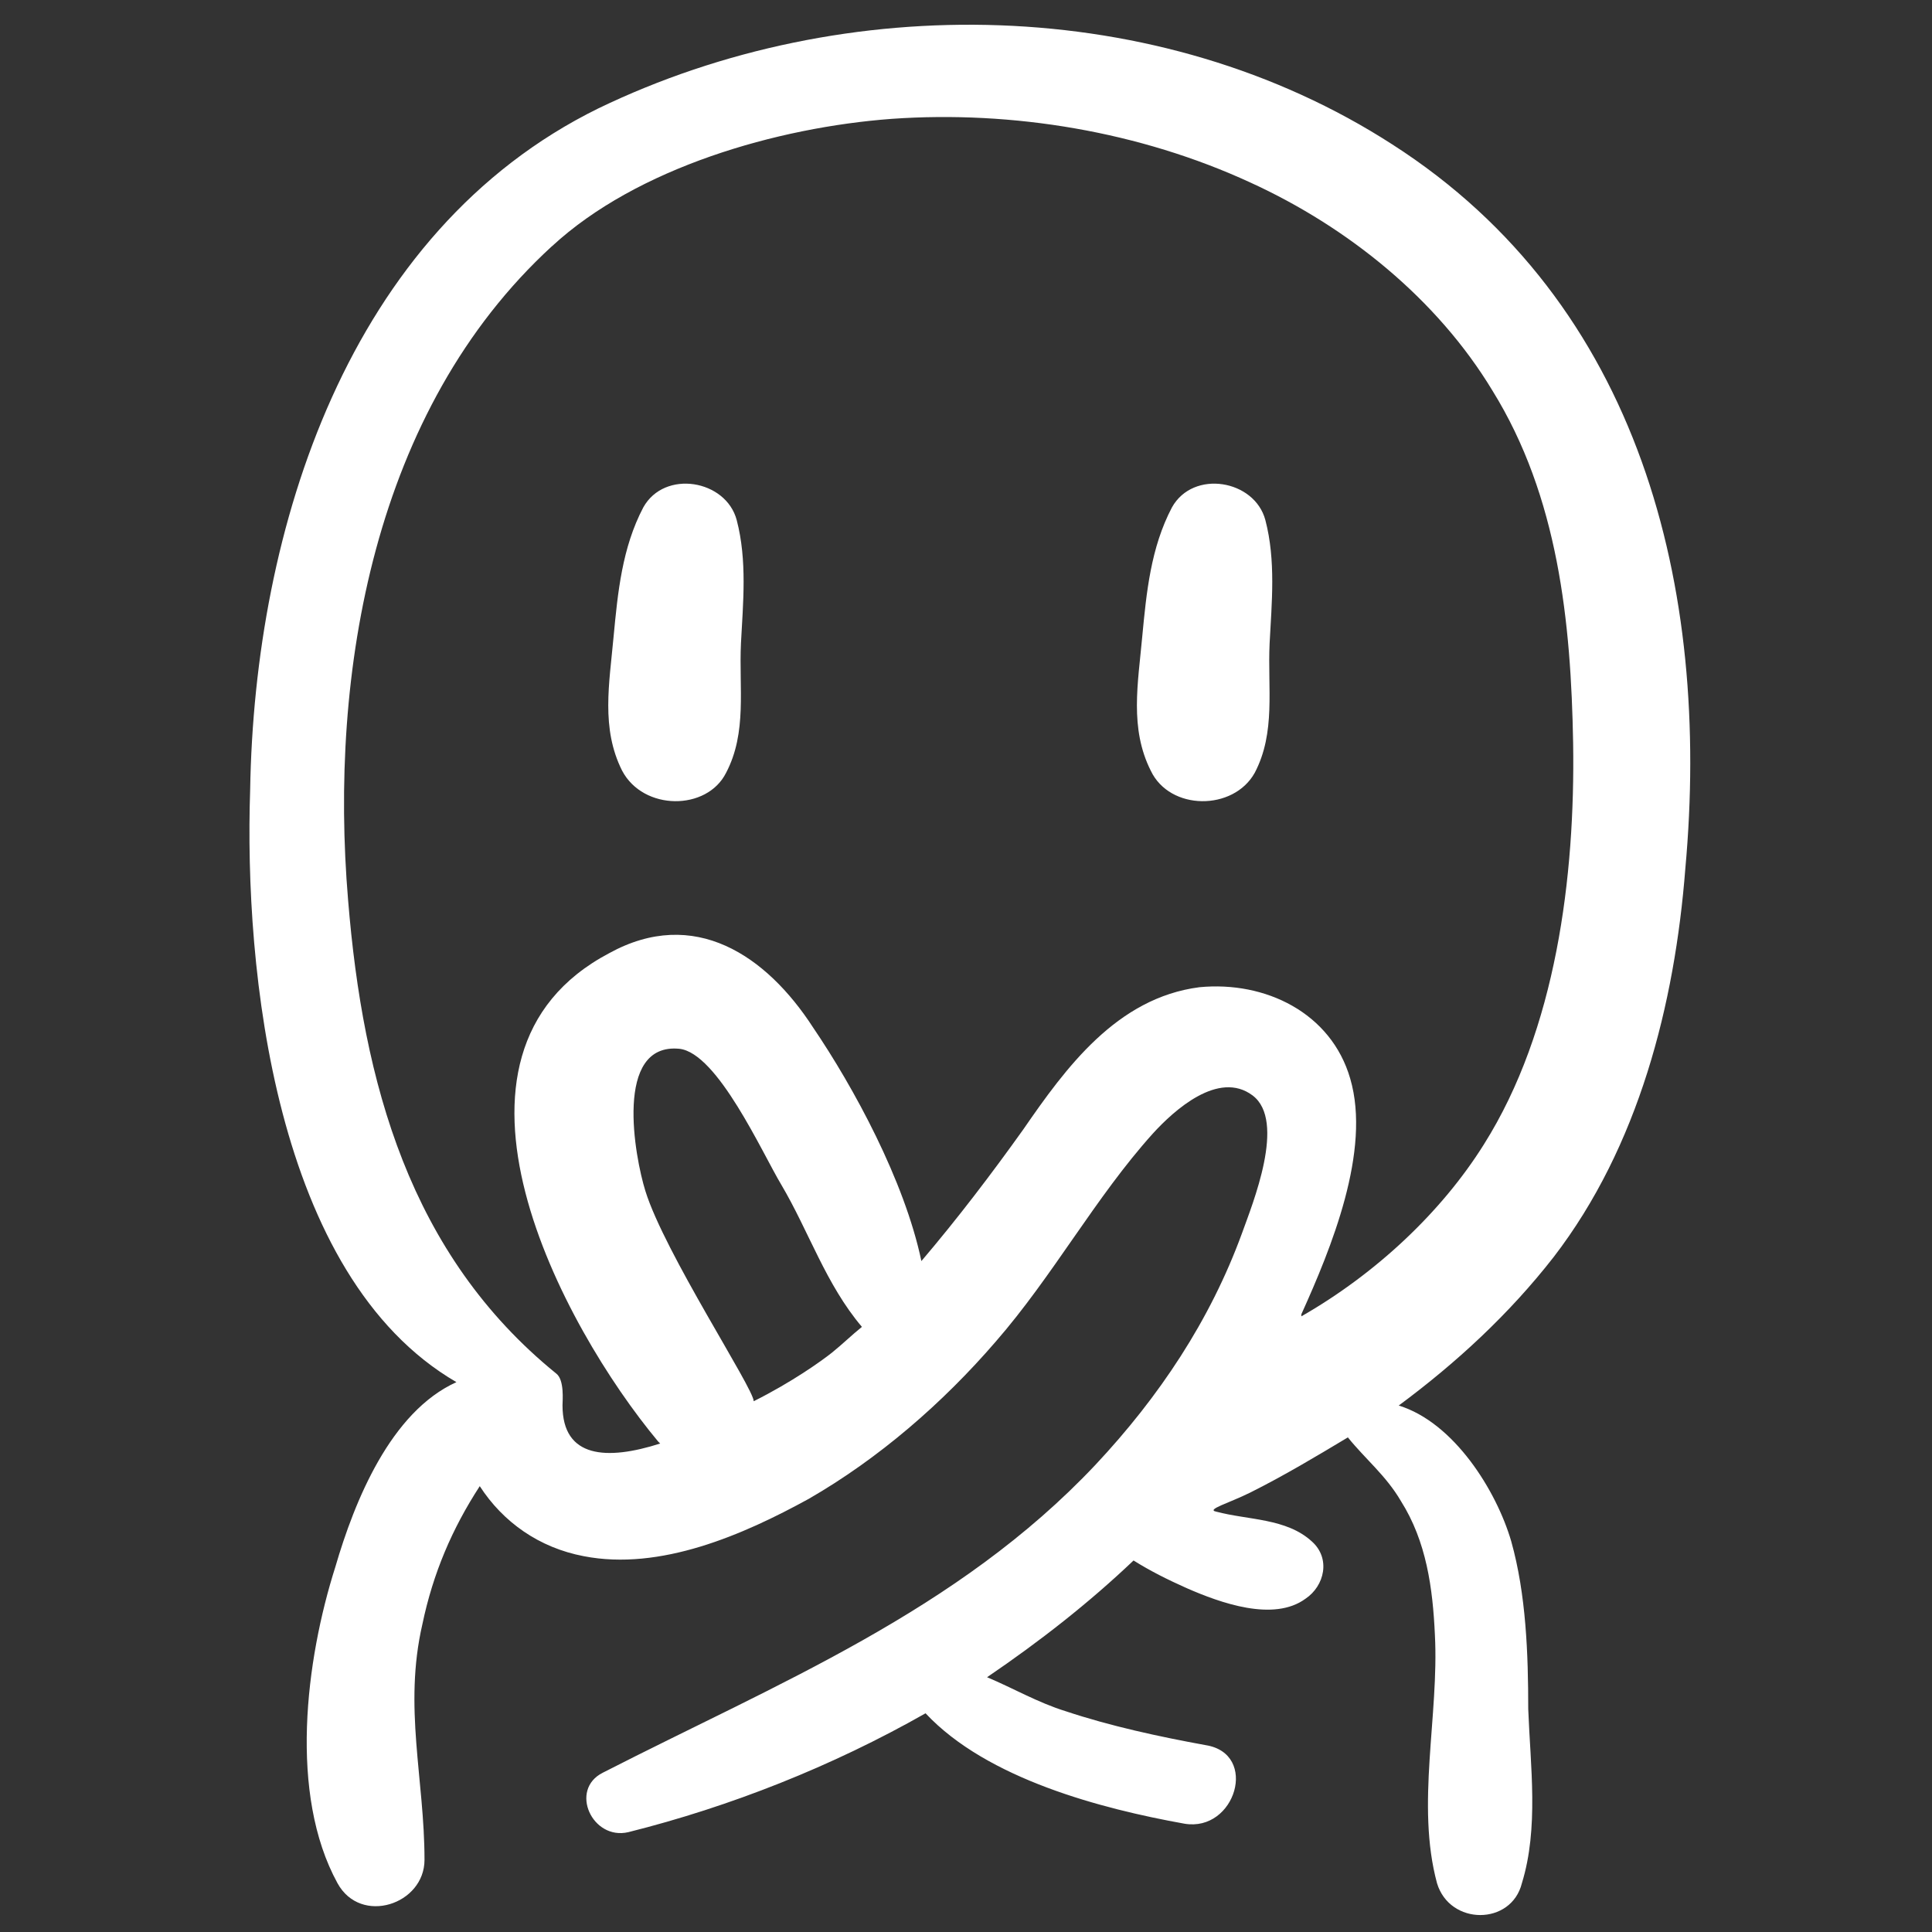 <?xml version="1.0" encoding="UTF-8"?>
<svg width="100pt" height="100pt" version="1.1" viewBox="0 0 100 100" xmlns="http://www.w3.org/2000/svg">
 <rect x="0" y="0" width="100" height="100" fill="#333333" stroke="none"/>
 <g fill="#fff">
  <path d="m23.625 71.539c-3.406 1.539-5.273 6.152-6.266 9.559-1.539 4.836-2.418 11.758 0.109 16.375 1.207 2.199 4.504 1.098 4.504-1.207 0-4.176-1.098-7.91-0.109-12.199 0.551-2.637 1.539-4.945 2.969-7.144 1.207 1.867 3.078 3.188 5.383 3.625 3.957 0.77 8.242-1.098 11.648-2.969 3.625-2.09 6.922-4.945 9.672-8.133 2.969-3.406 5.164-7.473 8.133-10.77 1.098-1.207 3.406-3.297 5.164-1.977 1.758 1.32 0 5.606-0.551 7.144-1.648 4.504-4.285 8.461-7.582 11.977-7.144 7.582-16.484 11.32-25.496 15.934-1.758 0.879-0.551 3.516 1.32 3.078 5.273-1.32 10.551-3.406 15.383-6.152 3.188 3.406 9.121 4.945 13.406 5.715 2.637 0.441 3.848-3.625 1.098-4.066-2.418-0.441-4.945-0.988-7.254-1.758-1.43-0.441-2.746-1.207-4.066-1.758 2.746-1.867 5.273-3.848 7.582-6.043 0.879 0.551 1.758 0.988 2.746 1.43 1.758 0.77 4.504 1.758 6.152 0.551 0.988-0.66 1.32-2.09 0.328-2.969-1.32-1.207-3.297-1.098-4.945-1.539-0.551-0.109 0.66-0.441 1.758-0.988 1.758-0.879 3.406-1.867 5.055-2.856 0.879 1.098 1.977 1.977 2.746 3.297 1.32 2.09 1.648 4.504 1.758 6.922 0.219 4.176-0.988 8.793 0.109 12.855 0.66 2.199 3.848 2.199 4.394 0 0.879-2.856 0.441-6.043 0.328-9.012 0-2.856-0.109-5.934-0.879-8.68-0.77-2.637-2.969-6.152-5.824-7.031 2.969-2.199 5.715-4.727 8.023-7.691 4.394-5.715 6.266-13.078 6.812-20.109 1.32-14.504-2.309-29.23-15.164-37.473-12.09-7.801-28.352-8.023-41.098-1.867-12.969 6.375-17.801 21.758-18.023 35.273-0.312 9.227 1.227 25.16 10.676 30.656zm19.453-1.539c-0.551 0.441-2.09 1.539-4.066 2.527 0-0.66-4.617-7.691-5.606-10.879-0.551-1.758-1.648-7.691 1.758-7.363 1.977 0.219 4.285 5.383 5.273 7.031 1.43 2.418 2.309 5.164 4.176 7.363-0.547 0.441-0.988 0.879-1.535 1.32zm-14.508-57.254c4.398-4.066 11.648-6.152 17.582-6.594 6.266-0.441 12.855 0.66 18.57 3.297 5.055 2.309 9.672 6.043 12.527 10.77 3.406 5.496 4.066 11.977 4.176 18.242 0.109 6.922-0.879 14.836-4.617 20.77-2.199 3.516-5.606 6.703-9.449 8.902v-0.109c1.539-3.406 3.625-8.461 2.527-12.199-0.988-3.406-4.394-5.055-7.801-4.727-4.285 0.551-6.922 4.176-9.121 7.363-1.648 2.309-3.406 4.617-5.273 6.812-0.879-4.176-3.516-9.012-5.606-12.09-2.418-3.734-6.152-6.266-10.551-3.848-10 5.273-2.418 19.34 2.527 25.273l0.109 0.109c-2.746 0.879-5.055 0.77-5.055-1.977 0-0.219 0.109-1.32-0.328-1.648-7.582-6.152-10-15.055-10.77-24.504-0.988-11.754 1.32-25.383 10.551-33.844z"/>
  <path d="m37.582 40c1.098-2.09 0.66-4.394 0.77-6.703 0.109-2.09 0.328-4.285-0.219-6.375-0.551-2.09-3.734-2.637-4.836-0.66-1.098 2.09-1.32 4.394-1.539 6.703-0.219 2.418-0.66 4.727 0.441 6.922 1.098 2.09 4.394 2.09 5.383 0.113z"/>
  <path d="m64.945 40c1.098-2.09 0.66-4.394 0.77-6.703 0.109-2.09 0.328-4.285-0.219-6.375-0.551-2.09-3.734-2.637-4.836-0.66-1.098 2.09-1.32 4.394-1.539 6.703-0.219 2.418-0.66 4.727 0.441 6.922 0.988 2.09 4.285 2.09 5.383 0.113z"/>
 </g>
</svg>
